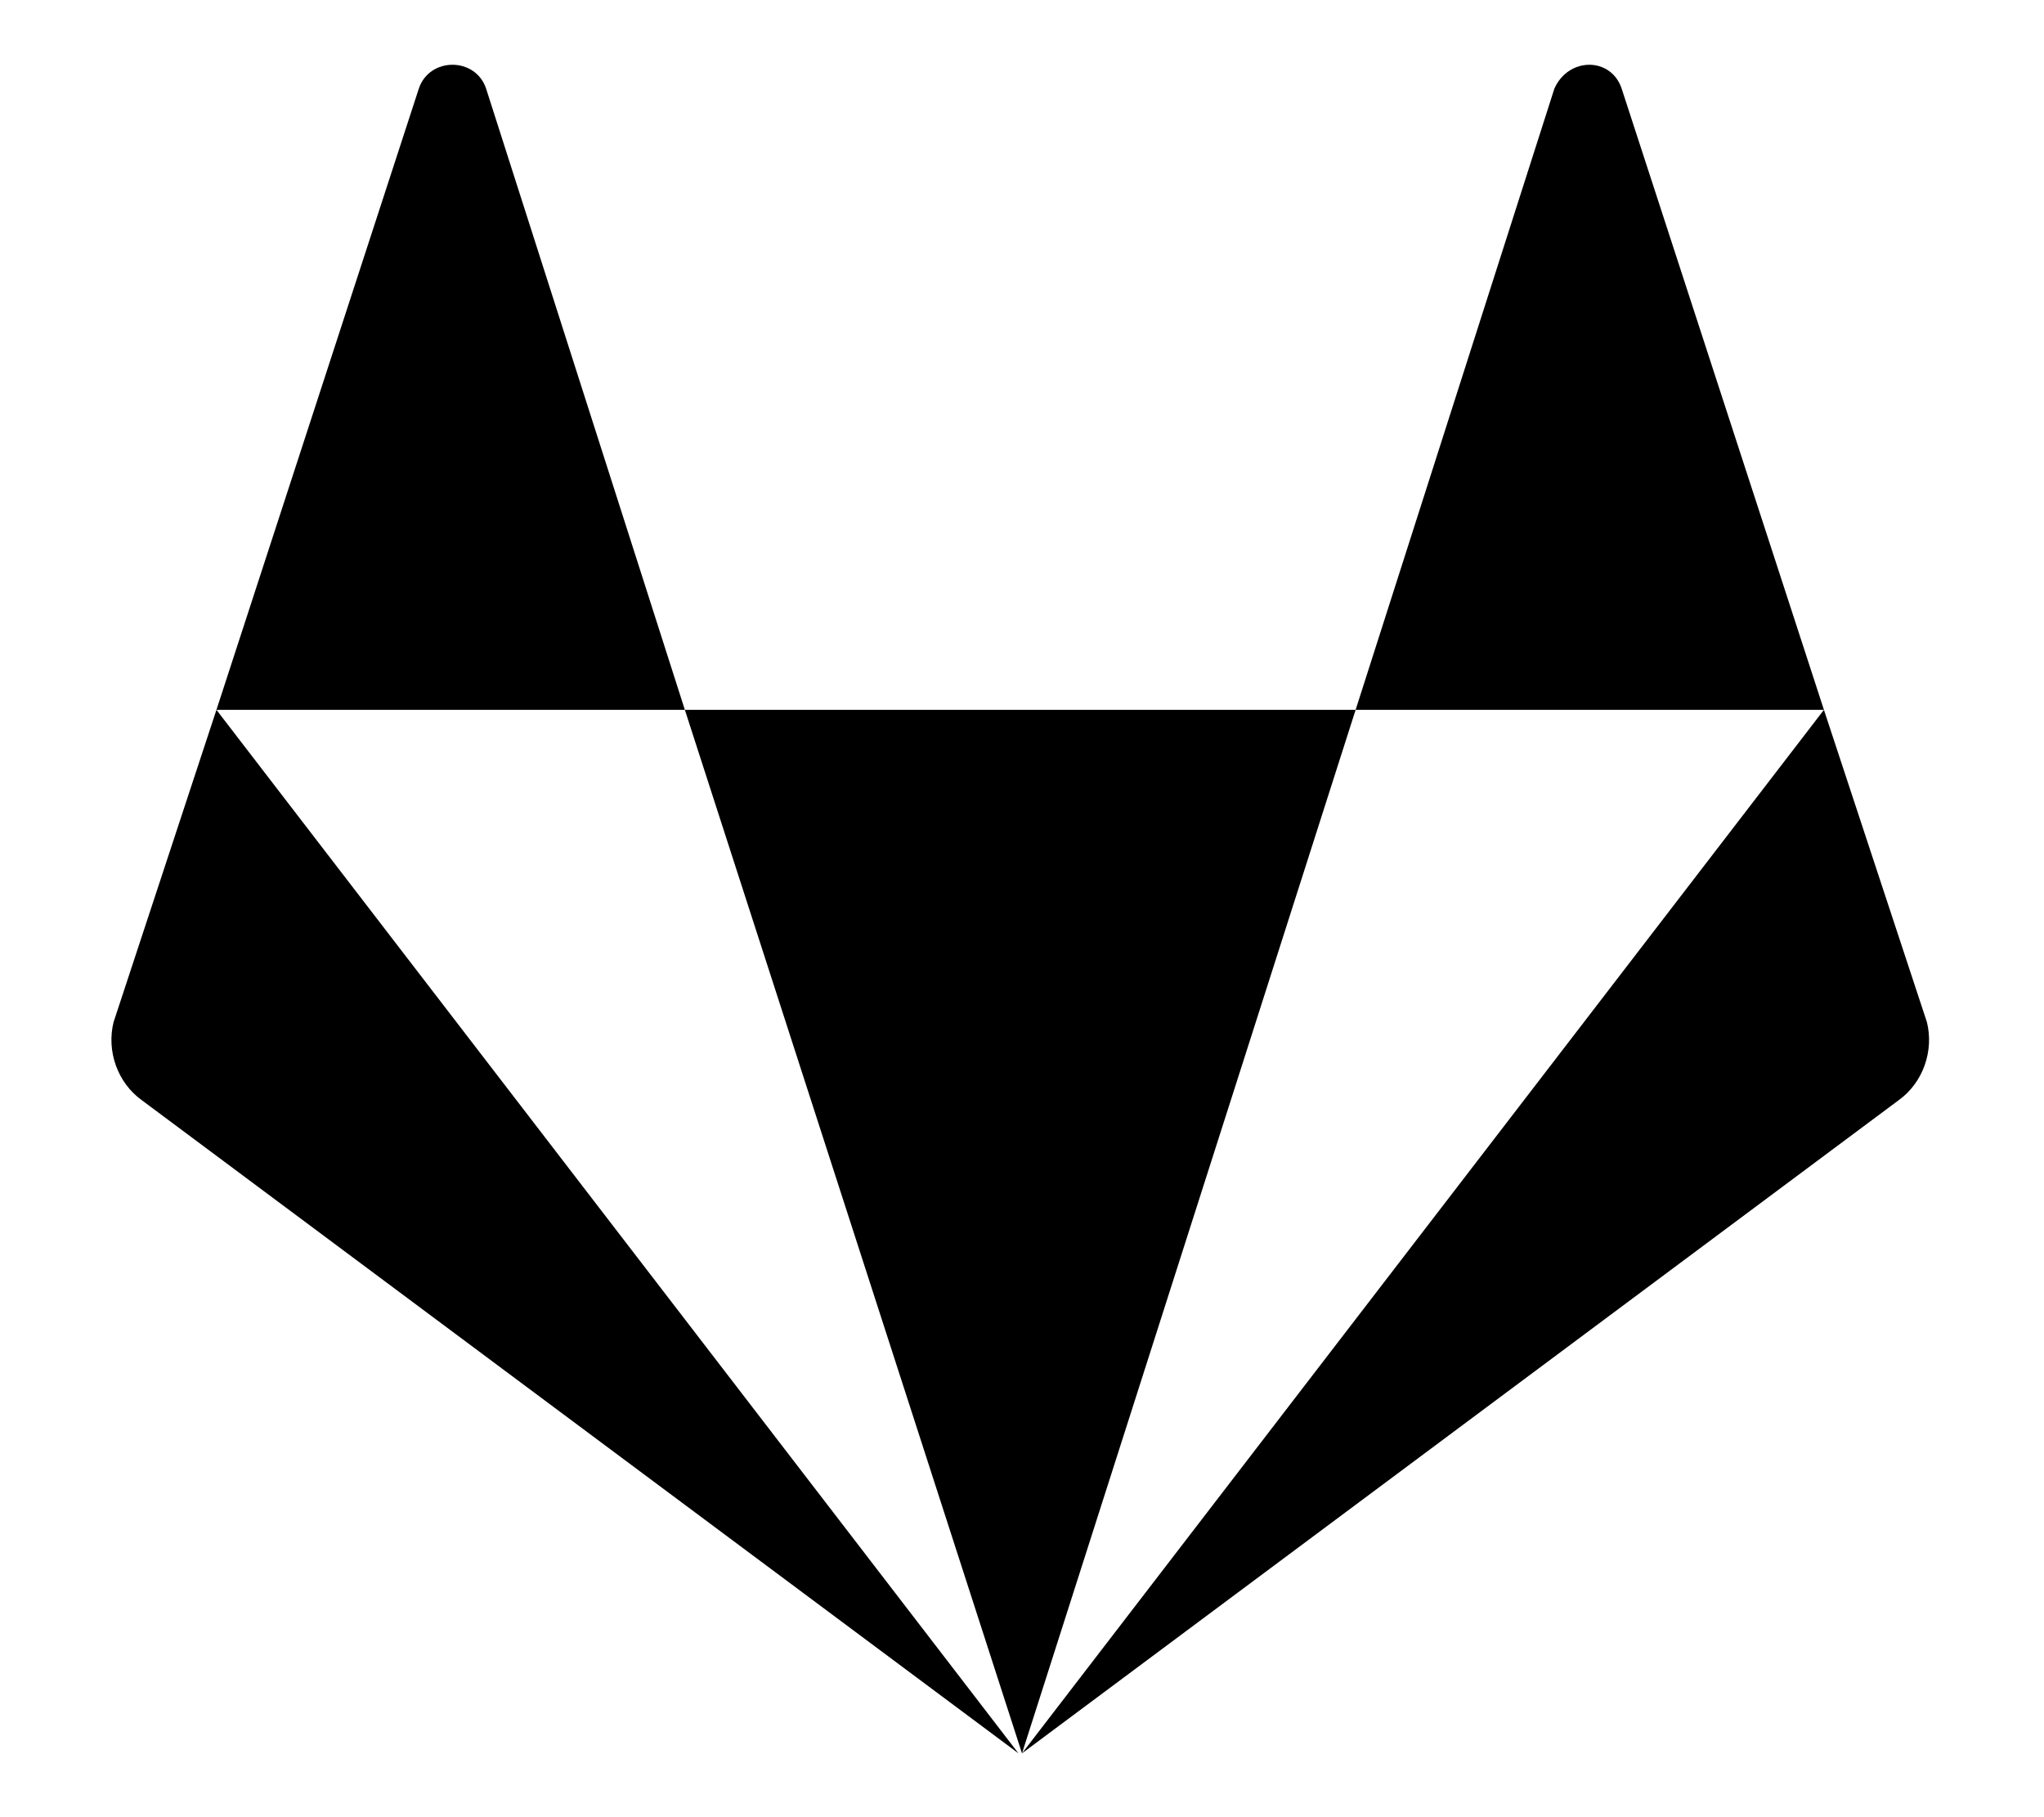 <svg width="18" height="16" viewBox="0 0 18 16" fill="none" xmlns="http://www.w3.org/2000/svg">
<path d="M4.281 0.781C4.188 0.5 3.781 0.5 3.688 0.781L1.906 6.25H6.031L4.281 0.781ZM1 9C0.938 9.25 1.031 9.531 1.25 9.688L8.969 15.438L1.906 6.25L1 9ZM6.031 6.25L9 15.438L11.938 6.25H6.031ZM16.969 9L16.062 6.25L9 15.438L16.719 9.688C16.938 9.531 17.031 9.25 16.969 9ZM14.281 0.781C14.188 0.5 13.812 0.5 13.688 0.781L11.938 6.25H16.062L14.281 0.781Z" fill="black"/>
</svg>
